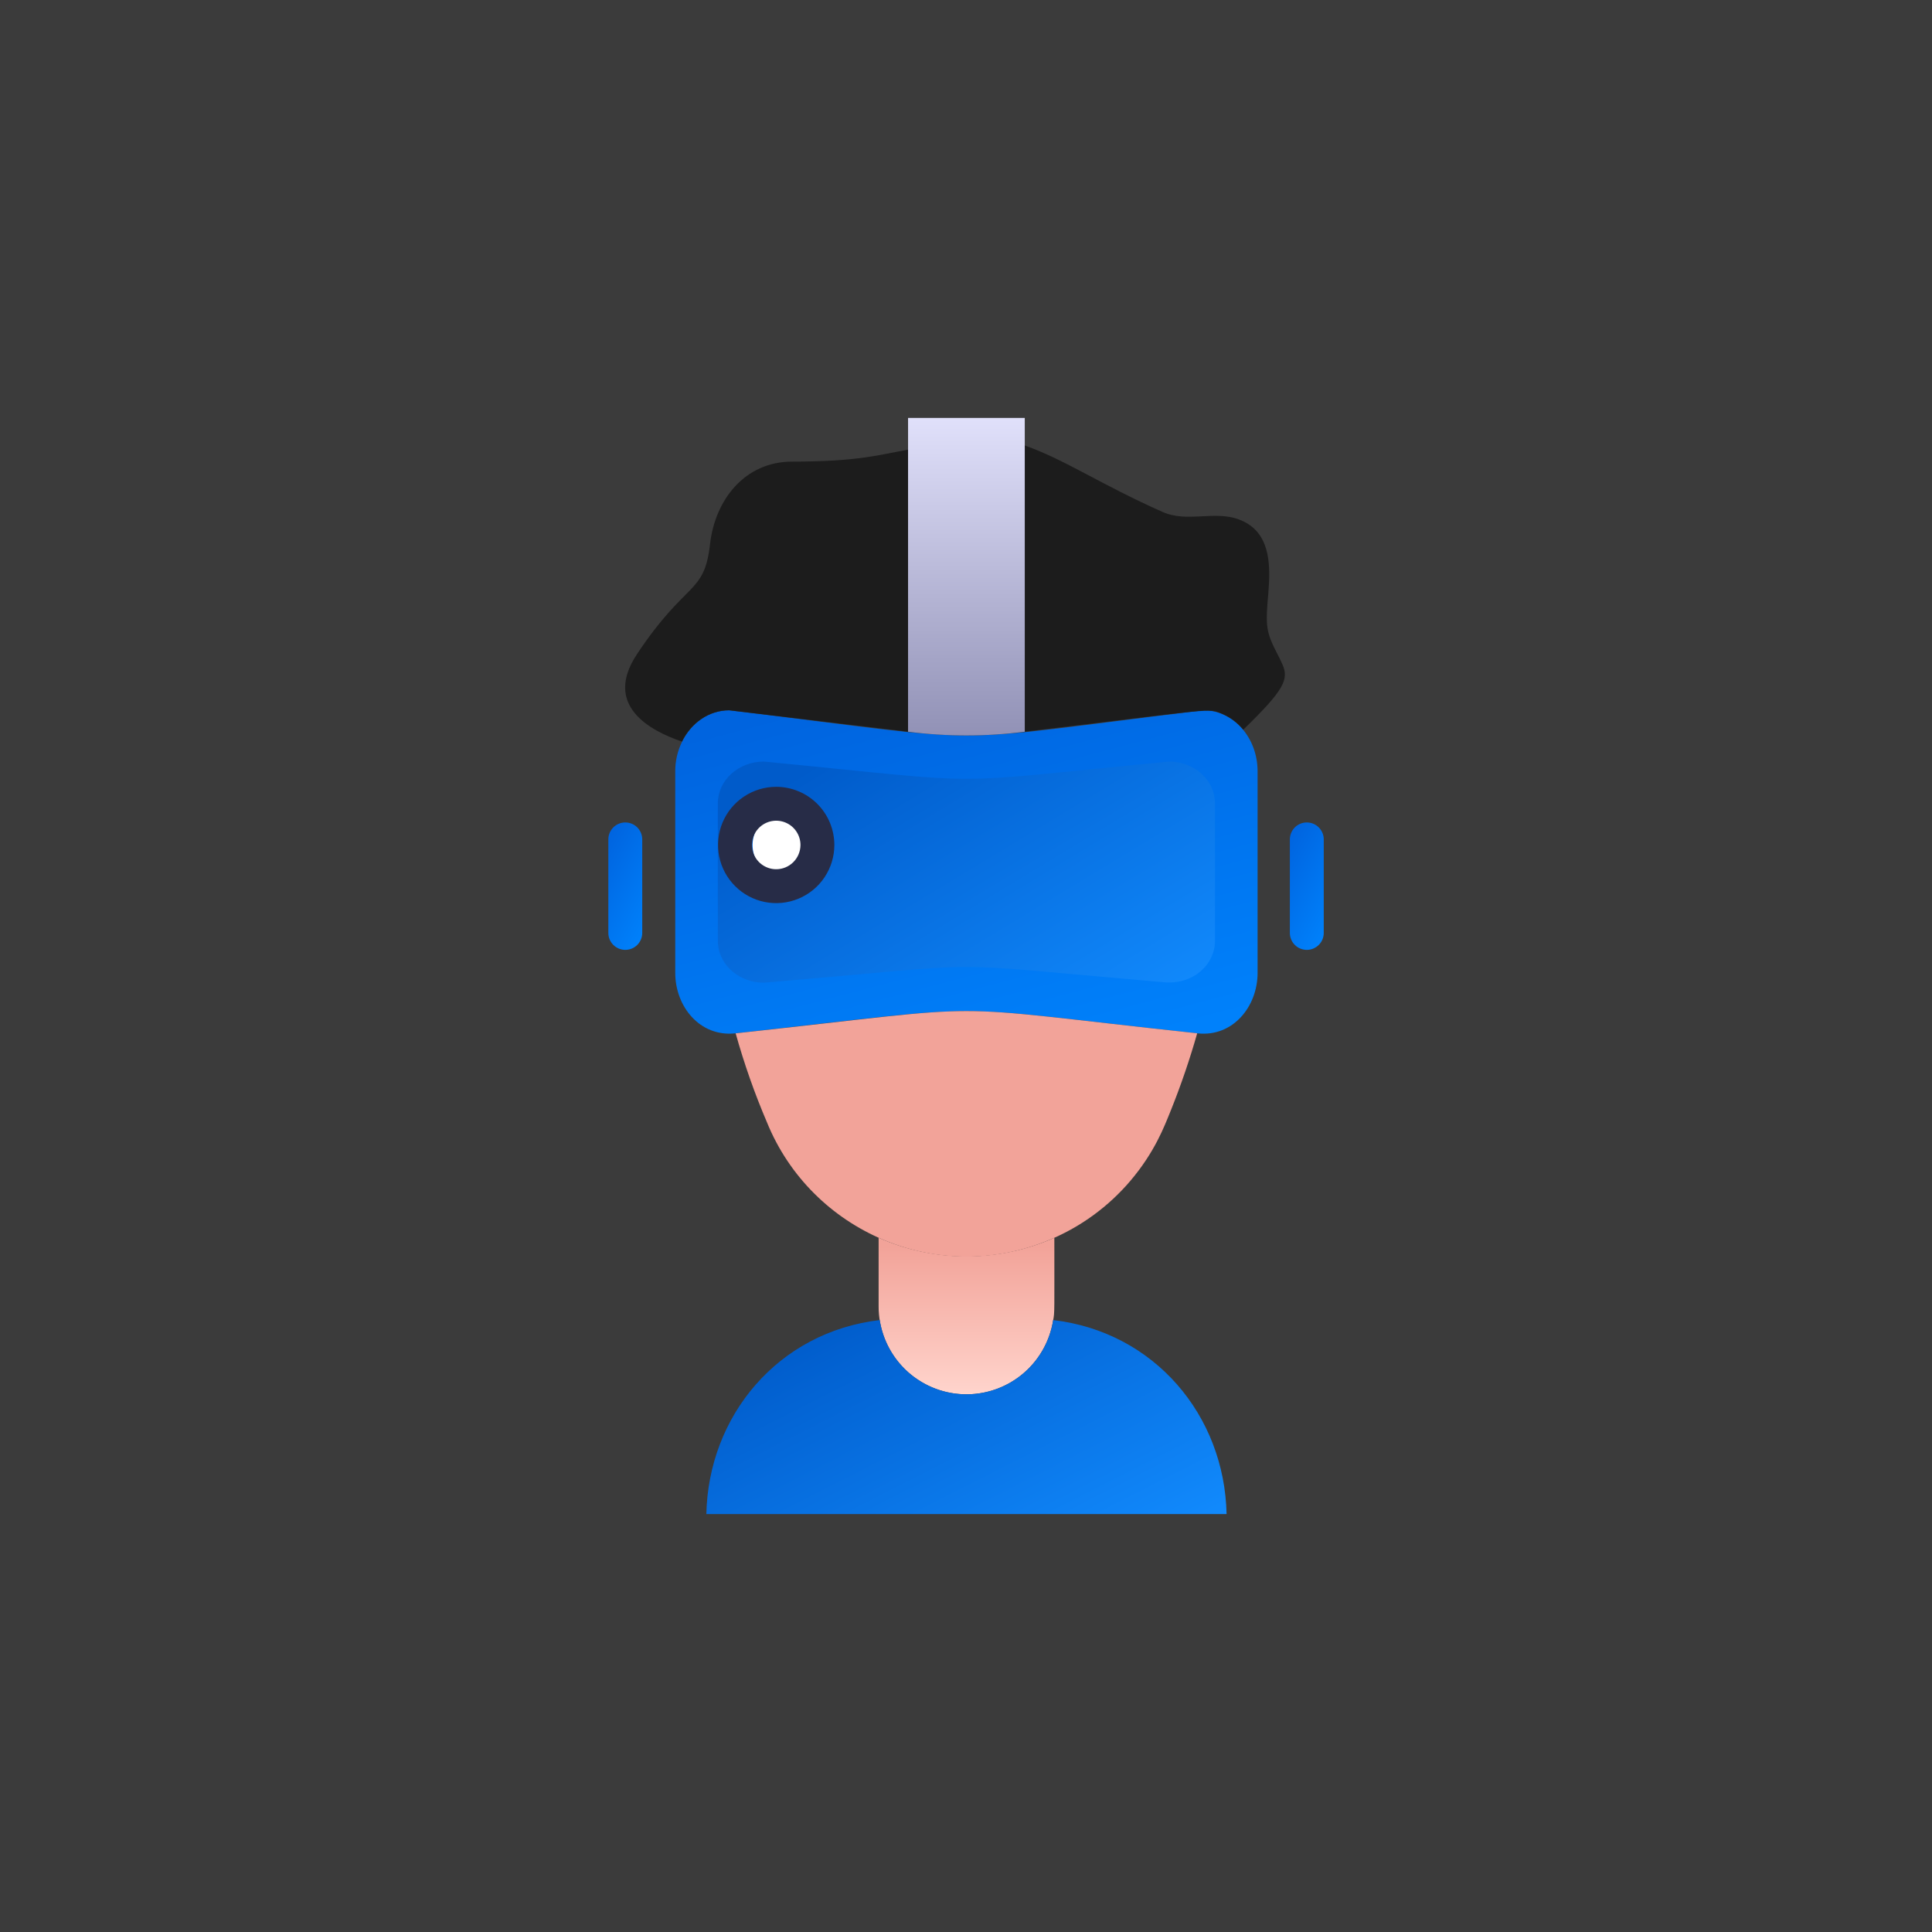<svg width="106" height="106" viewBox="0 0 106 106" fill="none" xmlns="http://www.w3.org/2000/svg">
<rect x="0" y="0" width="106" height="106" fill="#333333" stroke="none"/>
<rect width="106" height="106" fill="white" fill-opacity="0.04"/>
<path d="M57.847 67.909C57.847 71.973 57.868 72.003 57.783 72.427C57.595 73.626 56.962 74.71 56.01 75.463C55.057 76.215 53.856 76.58 52.646 76.485C51.436 76.39 50.307 75.842 49.484 74.951C48.66 74.059 48.204 72.889 48.206 71.676V67.909C49.68 68.564 51.272 68.912 52.885 68.931C54.498 68.951 56.098 68.641 57.588 68.022C57.589 68.022 57.589 68.022 57.591 68.021C57.676 67.985 57.761 67.948 57.847 67.909Z" fill="url(#paint0_linear_1714_816)"/>
<path d="M68.998 42.321V53.378C68.998 55.219 67.651 56.898 65.726 56.697L65.684 56.693C50.945 55.101 55.311 55.04 40.32 56.697C38.398 56.892 37.048 55.225 37.048 53.378V42.321C37.045 41.761 37.172 41.207 37.417 40.703C37.913 39.683 38.88 38.97 40.009 38.97C55.291 40.82 50.857 40.806 66.039 38.97C67.654 38.97 68.998 40.45 68.998 42.321Z" fill="url(#paint1_linear_1714_816)"/>
<path d="M66.661 44.072V51.625C66.661 52.887 65.508 54.03 63.868 53.893C50.559 52.744 55.223 52.803 41.912 53.916C40.582 53.916 39.493 52.986 39.392 51.804C39.38 51.665 39.384 52.123 39.384 44.072C39.384 42.805 40.521 41.783 41.912 41.783C54.948 43.045 51.095 43.044 64.135 41.783C65.549 41.783 66.661 42.823 66.661 44.072Z" fill="url(#paint2_linear_1714_816)"/>
<path d="M68.212 40.035C67.912 39.667 67.528 39.375 67.093 39.184C66.256 38.829 66.802 38.877 56.224 40.145V24.442C58.462 25.233 60.425 26.602 63.8 28.094C65.141 28.685 66.628 28.001 67.962 28.496C69.508 29.068 69.692 30.534 69.625 31.986C69.593 32.695 69.48 33.404 69.509 34.114C69.549 35.061 69.984 35.599 70.357 36.443C70.727 37.273 70.469 37.844 68.212 40.035Z" fill="#1C1C1C"/>
<path d="M49.821 24.671V40.146L40.008 38.97C38.894 38.97 37.919 39.663 37.416 40.687C35.615 40.078 33.098 38.681 34.944 35.898C37.661 31.804 38.638 32.66 38.957 29.849C39.235 27.413 40.868 25.326 43.463 25.326C47.125 25.326 48.239 24.949 49.821 24.671Z" fill="#1C1C1C"/>
<path d="M56.224 22.93V40.145C54.098 40.419 51.946 40.419 49.821 40.145V22.93H56.224Z" fill="url(#paint3_linear_1714_816)"/>
<path d="M44.948 46.366C44.948 46.728 44.84 47.081 44.639 47.382C44.438 47.683 44.153 47.917 43.819 48.056C43.484 48.194 43.117 48.23 42.762 48.16C42.407 48.089 42.081 47.915 41.825 47.659C41.569 47.404 41.395 47.078 41.325 46.723C41.254 46.368 41.29 46 41.429 45.666C41.567 45.332 41.802 45.046 42.102 44.845C42.403 44.644 42.757 44.537 43.119 44.537C43.359 44.537 43.597 44.584 43.819 44.676C44.04 44.768 44.242 44.903 44.412 45.073C44.582 45.243 44.716 45.444 44.808 45.666C44.9 45.888 44.948 46.126 44.948 46.366Z" fill="white"/>
<path d="M65.684 56.693C65.282 58.107 64.807 59.501 64.261 60.866C64.245 60.904 64.231 60.941 64.216 60.977C63.884 61.791 63.367 63.197 62.021 64.784C60.82 66.198 59.301 67.308 57.589 68.022C57.587 68.023 57.587 68.023 57.586 68.023C51.465 70.594 44.526 67.584 42.083 61.585C41.402 59.994 40.827 58.359 40.362 56.693C55.41 55.067 50.632 55.067 65.684 56.693Z" fill="url(#paint4_linear_1714_816)"/>
<path d="M57.783 72.426C57.606 73.561 57.03 74.595 56.157 75.342C55.285 76.089 54.174 76.499 53.026 76.499C51.877 76.499 50.766 76.089 49.894 75.342C49.022 74.595 48.445 73.561 48.268 72.426C42.694 73.077 38.869 77.671 38.754 83.07H67.297C67.182 77.651 63.336 73.075 57.783 72.426Z" fill="url(#paint5_linear_1714_816)"/>
<path d="M33.377 46.054V51.185C33.377 51.432 33.475 51.669 33.649 51.843C33.824 52.017 34.06 52.115 34.307 52.115C34.554 52.115 34.79 52.017 34.965 51.843C35.139 51.669 35.237 51.432 35.237 51.185V46.054C35.237 45.807 35.139 45.571 34.965 45.396C34.79 45.222 34.554 45.124 34.307 45.124C34.06 45.124 33.824 45.222 33.649 45.396C33.475 45.571 33.377 45.807 33.377 46.054Z" fill="url(#paint6_linear_1714_816)"/>
<path d="M70.768 51.185C70.768 51.432 70.866 51.669 71.04 51.843C71.214 52.017 71.451 52.115 71.698 52.115C71.944 52.115 72.181 52.017 72.355 51.843C72.53 51.669 72.628 51.432 72.628 51.185V46.054C72.628 45.807 72.53 45.571 72.355 45.396C72.181 45.222 71.944 45.124 71.698 45.124C71.451 45.124 71.214 45.222 71.04 45.396C70.866 45.571 70.768 45.807 70.768 46.054V51.185Z" fill="url(#paint7_linear_1714_816)"/>
<path d="M42.587 43.169C41.956 43.169 41.339 43.356 40.814 43.707C40.289 44.057 39.88 44.555 39.639 45.138C39.397 45.721 39.334 46.363 39.457 46.982C39.58 47.601 39.884 48.169 40.331 48.615C40.777 49.062 41.345 49.366 41.964 49.489C42.583 49.612 43.225 49.549 43.807 49.307C44.391 49.066 44.889 48.657 45.239 48.132C45.59 47.607 45.777 46.99 45.777 46.359C45.776 45.514 45.44 44.703 44.842 44.104C44.243 43.506 43.432 43.17 42.587 43.169ZM42.587 47.69C42.323 47.691 42.066 47.612 41.847 47.466C41.628 47.32 41.458 47.112 41.357 46.869C41.256 46.626 41.23 46.358 41.281 46.1C41.332 45.842 41.459 45.604 41.645 45.418C41.831 45.232 42.069 45.105 42.327 45.054C42.585 45.002 42.853 45.029 43.096 45.13C43.339 45.23 43.547 45.401 43.693 45.62C43.84 45.839 43.918 46.096 43.918 46.359C43.917 46.712 43.777 47.05 43.527 47.3C43.278 47.55 42.94 47.69 42.587 47.69Z" fill="#272C47"/>
<defs>
<linearGradient id="paint0_linear_1714_816" x1="53.027" y1="76.463" x2="53.027" y2="68.392" gradientUnits="userSpaceOnUse">
<stop stop-color="#FFD4CC"/>
<stop offset="1" stop-color="#F2A399"/>
</linearGradient>
<linearGradient id="paint1_linear_1714_816" x1="43.315" y1="38.97" x2="49.053" y2="60.648" gradientUnits="userSpaceOnUse">
<stop stop-color="#0064DF"/>
<stop offset="1" stop-color="#0081FB"/>
</linearGradient>
<linearGradient id="paint2_linear_1714_816" x1="38.639" y1="40.751" x2="52.392" y2="63.459" gradientUnits="userSpaceOnUse">
<stop offset="0.157" stop-color="#005BCA"/>
<stop offset="1" stop-color="#128CFF"/>
</linearGradient>
<linearGradient id="paint3_linear_1714_816" x1="53.023" y1="41.324" x2="53.023" y2="22.773" gradientUnits="userSpaceOnUse">
<stop stop-color="#8D8DB2"/>
<stop offset="1" stop-color="#E1E1FB"/>
</linearGradient>
<linearGradient id="paint4_linear_1714_816" x1="5108.49" y1="4180.03" x2="5108.49" y2="2962.57" gradientUnits="userSpaceOnUse">
<stop stop-color="#FFD4CC"/>
<stop offset="1" stop-color="#F2A399"/>
</linearGradient>
<linearGradient id="paint5_linear_1714_816" x1="37.975" y1="71.52" x2="48.967" y2="93.167" gradientUnits="userSpaceOnUse">
<stop offset="0.157" stop-color="#005BCA"/>
<stop offset="1" stop-color="#128CFF"/>
</linearGradient>
<linearGradient id="paint6_linear_1714_816" x1="33.742" y1="45.124" x2="37.632" y2="47.296" gradientUnits="userSpaceOnUse">
<stop stop-color="#0064DF"/>
<stop offset="1" stop-color="#0081FB"/>
</linearGradient>
<linearGradient id="paint7_linear_1714_816" x1="71.132" y1="45.124" x2="75.023" y2="47.296" gradientUnits="userSpaceOnUse">
<stop stop-color="#0064DF"/>
<stop offset="1" stop-color="#0081FB"/>
</linearGradient>
</defs>
</svg>
